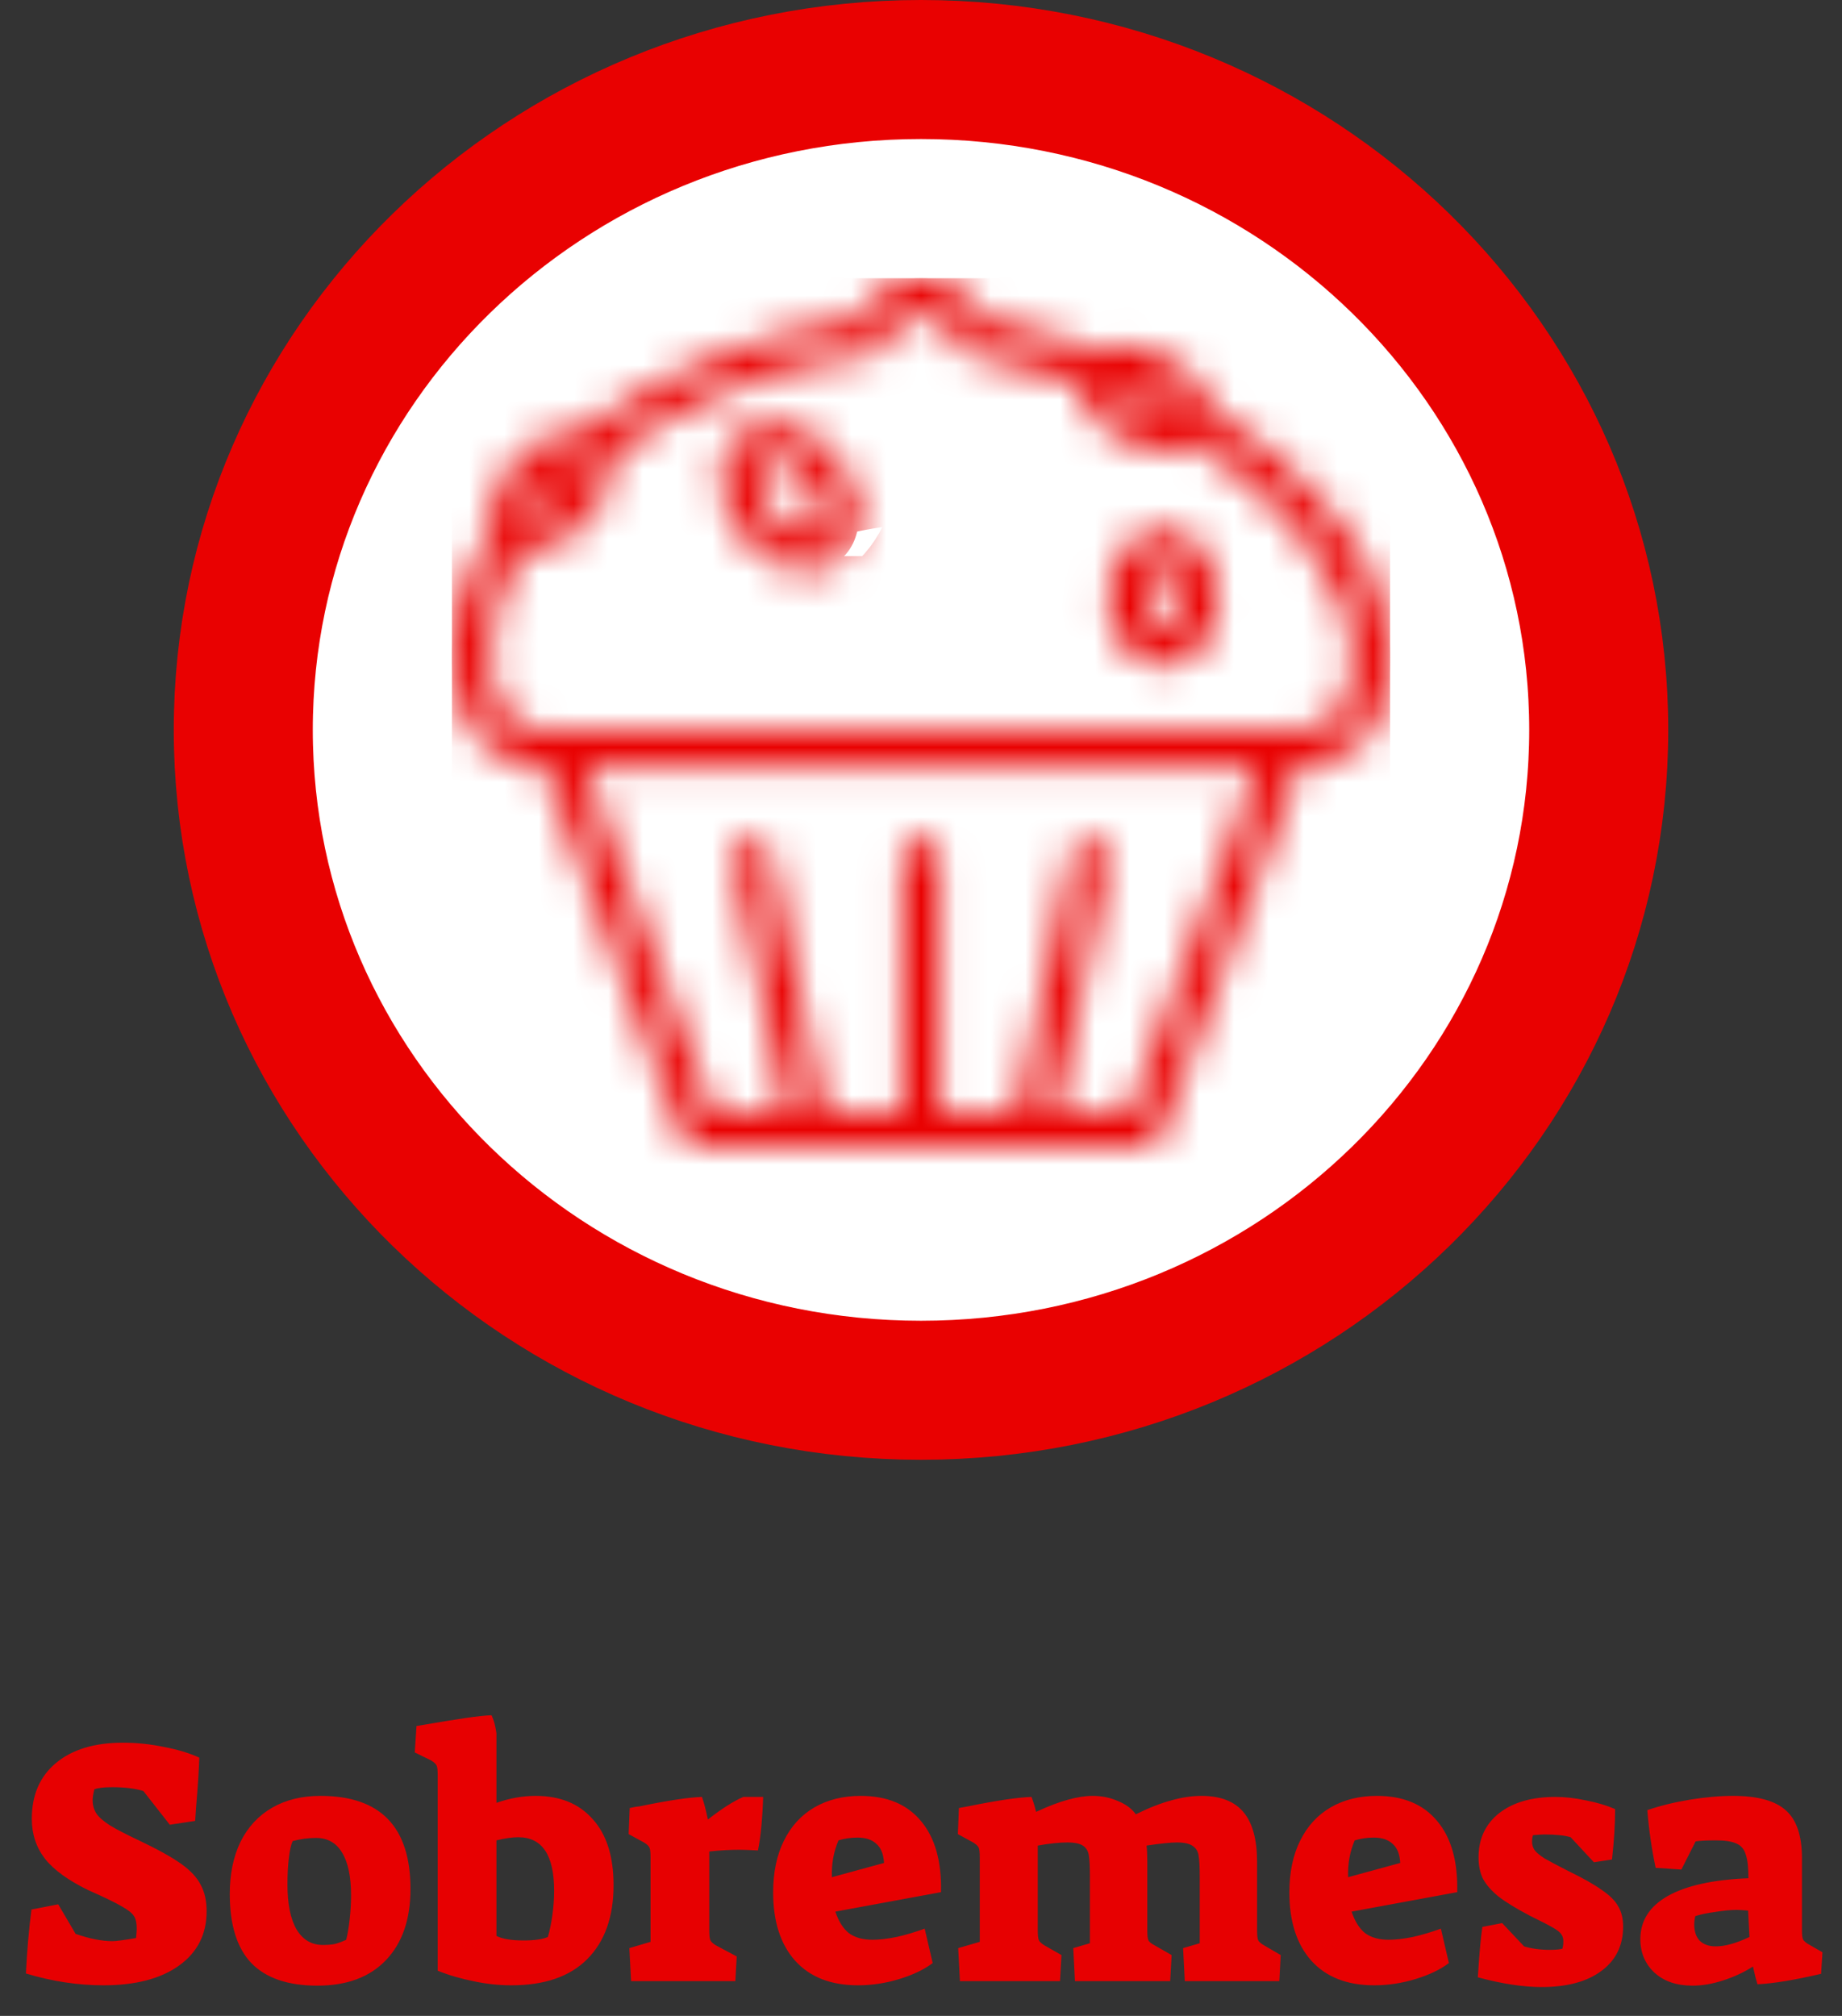 <svg width="53" height="58" viewBox="0 0 53 58" fill="none" xmlns="http://www.w3.org/2000/svg">
<rect x="0" y="0" width="53" height="58" fill="#333333" stroke="none"/>
<path d="M2.975 57.12C2.242 57.12 1.498 57.007 0.745 56.78C0.778 56.12 0.832 55.507 0.905 54.94L1.675 54.79L2.175 55.64C2.575 55.78 2.928 55.85 3.235 55.85C3.342 55.85 3.568 55.82 3.915 55.76C3.928 55.627 3.935 55.537 3.935 55.49C3.935 55.33 3.908 55.21 3.855 55.13C3.802 55.043 3.685 54.95 3.505 54.85C3.325 54.743 3.002 54.587 2.535 54.38C1.962 54.1 1.548 53.8 1.295 53.48C1.042 53.153 0.915 52.77 0.915 52.33C0.915 51.643 1.148 51.107 1.615 50.72C2.082 50.333 2.722 50.14 3.535 50.14C3.928 50.14 4.318 50.18 4.705 50.26C5.098 50.333 5.442 50.437 5.735 50.57C5.722 50.943 5.692 51.407 5.645 51.96L5.615 52.39L4.885 52.5L4.125 51.53C3.885 51.457 3.585 51.42 3.225 51.42C2.998 51.42 2.828 51.44 2.715 51.48C2.682 51.613 2.665 51.717 2.665 51.79C2.665 51.937 2.702 52.067 2.775 52.18C2.848 52.287 2.978 52.4 3.165 52.52C3.352 52.633 3.628 52.777 3.995 52.95C4.528 53.203 4.932 53.427 5.205 53.62C5.478 53.813 5.668 54.017 5.775 54.23C5.888 54.437 5.945 54.69 5.945 54.99C5.945 55.65 5.682 56.17 5.155 56.55C4.628 56.93 3.902 57.12 2.975 57.12ZM9.131 57.13C8.284 57.13 7.651 56.913 7.231 56.48C6.818 56.047 6.611 55.383 6.611 54.49C6.611 53.917 6.714 53.417 6.921 52.99C7.134 52.563 7.438 52.237 7.831 52.01C8.224 51.783 8.688 51.67 9.221 51.67C10.948 51.67 11.811 52.563 11.811 54.35C11.811 55.223 11.574 55.907 11.101 56.4C10.634 56.887 9.978 57.13 9.131 57.13ZM9.291 55.96C9.424 55.96 9.541 55.95 9.641 55.93C9.741 55.903 9.848 55.863 9.961 55.81C10.001 55.657 10.034 55.46 10.061 55.22C10.088 54.98 10.101 54.75 10.101 54.53C10.101 53.99 10.014 53.58 9.841 53.3C9.674 53.02 9.424 52.88 9.091 52.88C8.871 52.88 8.648 52.91 8.421 52.97C8.374 53.07 8.338 53.233 8.311 53.46C8.284 53.68 8.271 53.933 8.271 54.22C8.271 54.78 8.358 55.21 8.531 55.51C8.711 55.81 8.964 55.96 9.291 55.96ZM14.714 57.12C14.347 57.12 13.98 57.08 13.614 57C13.247 56.927 12.907 56.827 12.594 56.7V51.08C12.594 50.933 12.584 50.84 12.564 50.8C12.544 50.753 12.49 50.703 12.404 50.65L11.934 50.42L11.984 49.66C12.604 49.553 13.074 49.477 13.394 49.43C13.714 49.383 13.964 49.357 14.144 49.35C14.21 49.49 14.257 49.663 14.284 49.87V51.87C14.664 51.737 15.04 51.67 15.414 51.67C16.114 51.67 16.66 51.893 17.054 52.34C17.454 52.78 17.654 53.413 17.654 54.24C17.654 55.153 17.4 55.863 16.894 56.37C16.394 56.87 15.667 57.12 14.714 57.12ZM15.064 55.83C15.377 55.83 15.61 55.797 15.764 55.73C15.817 55.55 15.86 55.34 15.894 55.1C15.927 54.86 15.944 54.627 15.944 54.4C15.944 53.373 15.6 52.86 14.914 52.86C14.74 52.86 14.53 52.89 14.284 52.95V55.7C14.457 55.787 14.717 55.83 15.064 55.83ZM18.108 56.05L18.718 55.87V53.44C18.718 53.293 18.708 53.2 18.688 53.16C18.668 53.113 18.615 53.063 18.528 53.01L18.088 52.77L18.118 52.02C18.231 51.993 18.328 51.977 18.408 51.97C19.215 51.803 19.811 51.713 20.198 51.7C20.258 51.873 20.315 52.09 20.368 52.35C20.768 52.037 21.108 51.82 21.388 51.7H21.958C21.951 51.953 21.935 52.23 21.908 52.53C21.881 52.823 21.848 53.06 21.808 53.24C21.568 53.227 21.391 53.22 21.278 53.22C20.998 53.22 20.708 53.237 20.408 53.27V55.54C20.408 55.68 20.418 55.773 20.438 55.82C20.458 55.867 20.511 55.917 20.598 55.97L21.198 56.29L21.158 57H18.158L18.108 56.05ZM24.686 57.12C23.906 57.12 23.302 56.883 22.876 56.41C22.456 55.937 22.246 55.283 22.246 54.45C22.246 53.87 22.349 53.373 22.556 52.96C22.762 52.54 23.056 52.22 23.436 52C23.816 51.78 24.259 51.67 24.766 51.67C25.519 51.67 26.096 51.91 26.496 52.39C26.902 52.87 27.096 53.553 27.076 54.44L24.036 55C24.129 55.28 24.259 55.487 24.426 55.62C24.599 55.747 24.826 55.81 25.106 55.81C25.299 55.81 25.529 55.783 25.796 55.73C26.062 55.67 26.332 55.59 26.606 55.49L26.836 56.48C26.589 56.667 26.269 56.82 25.876 56.94C25.482 57.06 25.086 57.12 24.686 57.12ZM25.436 53.6C25.422 53.347 25.349 53.163 25.216 53.05C25.089 52.93 24.909 52.87 24.676 52.87C24.482 52.87 24.299 52.897 24.126 52.95C23.986 53.277 23.922 53.63 23.936 54.01L25.436 53.6ZM27.57 56.05L28.191 55.87V53.44C28.191 53.293 28.18 53.2 28.16 53.16C28.14 53.113 28.087 53.063 28 53.01L27.561 52.77L27.59 52.02L27.86 51.97C28.68 51.803 29.287 51.713 29.68 51.7C29.734 51.84 29.777 51.983 29.811 52.13C30.171 51.963 30.477 51.847 30.73 51.78C30.991 51.707 31.227 51.67 31.441 51.67C31.701 51.67 31.944 51.72 32.17 51.82C32.397 51.913 32.567 52.04 32.681 52.2C33.06 52.013 33.401 51.88 33.7 51.8C34.007 51.713 34.297 51.67 34.571 51.67C35.117 51.67 35.52 51.827 35.781 52.14C36.041 52.453 36.17 52.93 36.17 53.57V55.54C36.17 55.68 36.181 55.773 36.2 55.82C36.221 55.867 36.277 55.917 36.37 55.97L36.85 56.25L36.81 57H34.09L34.041 56.05L34.52 55.91V54.02C34.52 53.733 34.511 53.53 34.49 53.41C34.477 53.283 34.424 53.187 34.331 53.12C34.237 53.047 34.081 53.01 33.861 53.01C33.687 53.01 33.397 53.04 32.99 53.1C33.004 53.207 33.011 53.363 33.011 53.57V55.54C33.011 55.68 33.02 55.773 33.041 55.82C33.06 55.867 33.12 55.917 33.221 55.97L33.711 56.25L33.67 57H30.93L30.881 56.05L31.36 55.91V54.02C31.36 53.727 31.351 53.52 31.331 53.4C31.317 53.273 31.264 53.177 31.171 53.11C31.077 53.043 30.924 53.01 30.71 53.01C30.477 53.01 30.194 53.04 29.86 53.1V55.54C29.86 55.68 29.87 55.773 29.89 55.82C29.91 55.867 29.964 55.917 30.05 55.97L30.541 56.25L30.5 57H27.62L27.57 56.05ZM39.539 57.12C38.759 57.12 38.156 56.883 37.729 56.41C37.309 55.937 37.099 55.283 37.099 54.45C37.099 53.87 37.203 53.373 37.409 52.96C37.616 52.54 37.909 52.22 38.289 52C38.669 51.78 39.113 51.67 39.619 51.67C40.373 51.67 40.949 51.91 41.349 52.39C41.756 52.87 41.949 53.553 41.929 54.44L38.889 55C38.983 55.28 39.113 55.487 39.279 55.62C39.453 55.747 39.679 55.81 39.959 55.81C40.153 55.81 40.383 55.783 40.649 55.73C40.916 55.67 41.186 55.59 41.459 55.49L41.689 56.48C41.443 56.667 41.123 56.82 40.729 56.94C40.336 57.06 39.939 57.12 39.539 57.12ZM40.289 53.6C40.276 53.347 40.203 53.163 40.069 53.05C39.943 52.93 39.763 52.87 39.529 52.87C39.336 52.87 39.153 52.897 38.979 52.95C38.839 53.277 38.776 53.63 38.789 54.01L40.289 53.6ZM44.352 57.17C43.825 57.17 43.215 57.077 42.522 56.89C42.562 56.237 42.605 55.753 42.652 55.44L43.222 55.33L43.852 56C44.072 56.067 44.319 56.1 44.592 56.1C44.745 56.1 44.865 56.09 44.952 56.07C44.972 56.017 44.982 55.943 44.982 55.85C44.982 55.77 44.962 55.703 44.922 55.65C44.889 55.597 44.809 55.533 44.682 55.46C44.556 55.387 44.336 55.273 44.022 55.12C43.629 54.913 43.329 54.73 43.122 54.57C42.916 54.403 42.766 54.233 42.672 54.06C42.586 53.887 42.542 53.68 42.542 53.44C42.542 52.907 42.739 52.483 43.132 52.17C43.532 51.857 44.072 51.7 44.752 51.7C45.032 51.7 45.325 51.733 45.632 51.8C45.946 51.86 46.225 51.943 46.472 52.05C46.472 52.483 46.442 52.967 46.382 53.5L45.862 53.58L45.192 52.86C45.019 52.807 44.766 52.78 44.432 52.78C44.379 52.78 44.272 52.787 44.112 52.8C44.092 52.84 44.082 52.903 44.082 52.99C44.082 53.083 44.109 53.167 44.162 53.24C44.215 53.307 44.309 53.383 44.442 53.47C44.582 53.55 44.802 53.667 45.102 53.82C45.542 54.033 45.872 54.22 46.092 54.38C46.319 54.533 46.475 54.69 46.562 54.85C46.656 55.01 46.702 55.203 46.702 55.43C46.702 55.977 46.492 56.403 46.072 56.71C45.659 57.017 45.086 57.17 44.352 57.17ZM48.698 57.13C48.245 57.13 47.881 57.007 47.608 56.76C47.335 56.507 47.198 56.183 47.198 55.79C47.198 55.263 47.461 54.85 47.988 54.55C48.521 54.25 49.295 54.08 50.308 54.04C50.308 53.727 50.281 53.497 50.228 53.35C50.181 53.197 50.091 53.093 49.958 53.04C49.831 52.98 49.635 52.95 49.368 52.95C49.095 52.95 48.901 52.96 48.788 52.98L48.378 53.79L47.638 53.74C47.525 53.207 47.445 52.653 47.398 52.08C47.771 51.953 48.178 51.853 48.618 51.78C49.065 51.707 49.481 51.67 49.868 51.67C50.575 51.67 51.081 51.81 51.388 52.09C51.695 52.363 51.848 52.82 51.848 53.46V55.55C51.848 55.67 51.858 55.753 51.878 55.8C51.905 55.847 51.958 55.893 52.038 55.94L52.438 56.17L52.398 56.79C51.625 56.97 51.015 57.07 50.568 57.09C50.555 57.05 50.535 56.98 50.508 56.88C50.481 56.773 50.458 56.673 50.438 56.58C50.178 56.747 49.891 56.88 49.578 56.98C49.271 57.08 48.978 57.13 48.698 57.13ZM49.368 56C49.635 56 49.958 55.91 50.338 55.73L50.298 54.97C50.138 54.957 50.031 54.95 49.978 54.95C49.798 54.95 49.588 54.97 49.348 55.01C49.108 55.043 48.918 55.083 48.778 55.13C48.758 55.217 48.748 55.297 48.748 55.37C48.748 55.57 48.801 55.727 48.908 55.84C49.021 55.947 49.175 56 49.368 56Z" fill="#E70001"/>
<path d="M26.5 2C37.314 2 46 10.551 46 21C46 31.449 37.314 40 26.5 40C15.686 40 7 31.449 7 21C7 10.551 15.686 2 26.5 2Z" fill="white" stroke="#E90101" stroke-width="4"/>
<g clip-path="url(#clip0_27818_707)">
<mask id="path-3-inside-1_27818_707" fill="white">
<path d="M26.5 8C25.652 8 25.007 8.52 24.644 9.203C21.899 9.554 18.991 10.714 16.729 12.436C16.689 12.428 16.653 12.408 16.611 12.404C16.388 12.383 16.17 12.416 15.97 12.485C15.569 12.621 15.206 12.895 14.873 13.249C14.54 13.602 14.285 13.974 14.181 14.37C14.122 14.6 14.126 14.857 14.198 15.101C13.47 16.223 13 17.535 13 18.92C13 19.763 13.215 20.511 13.641 21.081C14.067 21.652 14.734 22.04 15.481 22.04H15.649L19.615 32.667C19.693 32.873 19.895 33.009 20.121 33.009H23.091C23.212 33.051 23.342 33.051 23.462 33.009H29.554C29.675 33.051 29.805 33.051 29.926 33.009H32.879C33.105 33.009 33.307 32.873 33.385 32.667L35.376 27.354L37.367 22.04C38.18 22.024 38.888 21.731 39.342 21.179C39.808 20.61 40 19.846 40 18.92C40 16.196 37.741 13.576 34.786 11.705C34.748 11.536 34.691 11.376 34.6 11.234C34.379 10.884 34.033 10.582 33.604 10.34C33.176 10.098 32.729 9.966 32.305 9.95C32.054 9.942 31.79 9.993 31.562 10.113C30.504 9.716 29.424 9.402 28.356 9.203C27.993 8.52 27.348 8 26.5 8ZM26.5 9.04C27.025 9.04 27.392 9.337 27.546 9.82C27.605 10.005 27.77 10.143 27.968 10.178C28.964 10.352 30.006 10.651 31.023 11.023C31.033 11.266 31.117 11.508 31.242 11.705C31.463 12.054 31.826 12.341 32.254 12.582C32.683 12.824 33.096 12.973 33.52 12.989C33.826 12.999 34.155 12.924 34.414 12.729C37.057 14.472 38.92 16.834 38.92 18.92C38.92 19.71 38.747 20.242 38.498 20.545C38.249 20.848 37.916 21 37.3 21H37.199C37.129 20.976 37.053 20.963 36.979 20.968C36.927 20.972 36.876 20.982 36.828 21H15.481C15.095 21 14.782 20.831 14.519 20.48C14.255 20.129 14.08 19.584 14.08 18.92C14.08 17.829 14.424 16.755 14.991 15.816C15.24 15.859 15.502 15.831 15.734 15.751C16.134 15.615 16.531 15.341 16.864 14.988C17.198 14.634 17.419 14.262 17.523 13.866C17.582 13.637 17.59 13.375 17.523 13.135C19.659 11.553 22.469 10.458 24.998 10.178C25.209 10.155 25.388 10.015 25.454 9.82C25.608 9.337 25.975 9.04 26.5 9.04ZM32.187 11.006C32.214 11.006 32.223 11.004 32.271 11.006C32.467 11.012 32.771 11.069 33.064 11.234C33.358 11.398 33.569 11.626 33.672 11.786C33.722 11.867 33.733 11.912 33.739 11.932C33.712 11.941 33.659 11.953 33.571 11.949C33.374 11.943 33.088 11.853 32.794 11.689C32.501 11.524 32.29 11.313 32.187 11.152C32.16 11.11 32.151 11.096 32.136 11.071C32.155 11.051 32.172 11.029 32.187 11.006ZM22.18 12.16C21.918 12.166 21.655 12.223 21.421 12.371C20.954 12.666 20.735 13.194 20.729 13.704C20.722 14.214 20.902 14.744 21.235 15.231C21.568 15.719 21.997 16.093 22.484 16.288C22.971 16.483 23.57 16.501 24.036 16.206C24.502 15.912 24.705 15.4 24.711 14.89C24.718 14.38 24.538 13.85 24.205 13.363C23.872 12.875 23.427 12.501 22.939 12.306C22.695 12.209 22.442 12.154 22.18 12.16ZM22.096 13.2C22.197 13.174 22.345 13.19 22.534 13.265C22.788 13.367 23.087 13.602 23.311 13.931C23.534 14.26 23.636 14.61 23.631 14.874C23.627 15.138 23.551 15.278 23.446 15.345C23.34 15.412 23.159 15.43 22.906 15.329C22.652 15.227 22.353 14.992 22.129 14.662C21.906 14.333 21.805 13.984 21.809 13.72C21.813 13.456 21.906 13.316 22.011 13.249C22.039 13.232 22.062 13.208 22.096 13.2ZM16.341 13.476C16.381 13.515 16.426 13.547 16.476 13.574C16.474 13.582 16.478 13.582 16.476 13.59C16.428 13.773 16.299 14.047 16.071 14.289C15.843 14.53 15.565 14.697 15.379 14.76C15.295 14.788 15.253 14.79 15.227 14.793C15.221 14.786 15.217 14.782 15.211 14.776C15.209 14.75 15.209 14.719 15.227 14.646C15.276 14.463 15.438 14.189 15.666 13.947C15.894 13.706 16.156 13.539 16.341 13.476ZM33.469 15.231C32.972 15.231 32.545 15.516 32.288 15.881C32.031 16.247 31.9 16.7 31.9 17.198C31.9 17.695 32.031 18.164 32.288 18.53C32.545 18.896 32.972 19.18 33.469 19.18C33.967 19.18 34.376 18.896 34.634 18.53C34.891 18.164 35.039 17.695 35.039 17.198C35.039 16.7 34.891 16.247 34.634 15.881C34.376 15.516 33.967 15.231 33.469 15.231ZM33.469 16.271C33.537 16.271 33.626 16.304 33.739 16.466C33.853 16.629 33.959 16.891 33.959 17.198C33.959 17.504 33.853 17.782 33.739 17.945C33.626 18.108 33.537 18.14 33.469 18.14C33.402 18.14 33.296 18.108 33.182 17.945C33.069 17.782 32.98 17.504 32.98 17.198C32.98 16.891 33.069 16.629 33.182 16.466C33.296 16.304 33.402 16.271 33.469 16.271ZM16.797 22.04H36.203L32.491 31.969H30.381L31.883 24.738C31.921 24.565 31.866 24.386 31.738 24.26C31.607 24.136 31.421 24.083 31.242 24.12C31.031 24.169 30.871 24.335 30.837 24.543L29.301 31.969H27.04V24.64C27.046 24.49 26.983 24.346 26.871 24.244C26.757 24.14 26.603 24.09 26.449 24.104C26.426 24.108 26.403 24.114 26.382 24.12C26.131 24.175 25.954 24.392 25.96 24.64V31.969H23.699L22.163 24.543C22.138 24.404 22.055 24.28 21.935 24.199C21.815 24.12 21.665 24.092 21.522 24.12C21.235 24.185 21.054 24.459 21.117 24.738L22.619 31.969H20.509L16.797 22.04Z"/>
</mask>
<path d="M26.5 8C25.652 8 25.007 8.52 24.644 9.203C21.899 9.554 18.991 10.714 16.729 12.436C16.689 12.428 16.653 12.408 16.611 12.404C16.388 12.383 16.17 12.416 15.97 12.485C15.569 12.621 15.206 12.895 14.873 13.249C14.54 13.602 14.285 13.974 14.181 14.37C14.122 14.6 14.126 14.857 14.198 15.101C13.47 16.223 13 17.535 13 18.92C13 19.763 13.215 20.511 13.641 21.081C14.067 21.652 14.734 22.04 15.481 22.04H15.649L19.615 32.667C19.693 32.873 19.895 33.009 20.121 33.009H23.091C23.212 33.051 23.342 33.051 23.462 33.009H29.554C29.675 33.051 29.805 33.051 29.926 33.009H32.879C33.105 33.009 33.307 32.873 33.385 32.667L35.376 27.354L37.367 22.04C38.18 22.024 38.888 21.731 39.342 21.179C39.808 20.61 40 19.846 40 18.92C40 16.196 37.741 13.576 34.786 11.705C34.748 11.536 34.691 11.376 34.6 11.234C34.379 10.884 34.033 10.582 33.604 10.34C33.176 10.098 32.729 9.966 32.305 9.95C32.054 9.942 31.79 9.993 31.562 10.113C30.504 9.716 29.424 9.402 28.356 9.203C27.993 8.52 27.348 8 26.5 8ZM26.5 9.04C27.025 9.04 27.392 9.337 27.546 9.82C27.605 10.005 27.77 10.143 27.968 10.178C28.964 10.352 30.006 10.651 31.023 11.023C31.033 11.266 31.117 11.508 31.242 11.705C31.463 12.054 31.826 12.341 32.254 12.582C32.683 12.824 33.096 12.973 33.52 12.989C33.826 12.999 34.155 12.924 34.414 12.729C37.057 14.472 38.92 16.834 38.92 18.92C38.92 19.71 38.747 20.242 38.498 20.545C38.249 20.848 37.916 21 37.3 21H37.199C37.129 20.976 37.053 20.963 36.979 20.968C36.927 20.972 36.876 20.982 36.828 21H15.481C15.095 21 14.782 20.831 14.519 20.48C14.255 20.129 14.08 19.584 14.08 18.92C14.08 17.829 14.424 16.755 14.991 15.816C15.24 15.859 15.502 15.831 15.734 15.751C16.134 15.615 16.531 15.341 16.864 14.988C17.198 14.634 17.419 14.262 17.523 13.866C17.582 13.637 17.59 13.375 17.523 13.135C19.659 11.553 22.469 10.458 24.998 10.178C25.209 10.155 25.388 10.015 25.454 9.82C25.608 9.337 25.975 9.04 26.5 9.04ZM32.187 11.006C32.214 11.006 32.223 11.004 32.271 11.006C32.467 11.012 32.771 11.069 33.064 11.234C33.358 11.398 33.569 11.626 33.672 11.786C33.722 11.867 33.733 11.912 33.739 11.932C33.712 11.941 33.659 11.953 33.571 11.949C33.374 11.943 33.088 11.853 32.794 11.689C32.501 11.524 32.29 11.313 32.187 11.152C32.16 11.11 32.151 11.096 32.136 11.071C32.155 11.051 32.172 11.029 32.187 11.006ZM22.18 12.16C21.918 12.166 21.655 12.223 21.421 12.371C20.954 12.666 20.735 13.194 20.729 13.704C20.722 14.214 20.902 14.744 21.235 15.231C21.568 15.719 21.997 16.093 22.484 16.288C22.971 16.483 23.57 16.501 24.036 16.206C24.502 15.912 24.705 15.4 24.711 14.89C24.718 14.38 24.538 13.85 24.205 13.363C23.872 12.875 23.427 12.501 22.939 12.306C22.695 12.209 22.442 12.154 22.18 12.16ZM22.096 13.2C22.197 13.174 22.345 13.19 22.534 13.265C22.788 13.367 23.087 13.602 23.311 13.931C23.534 14.26 23.636 14.61 23.631 14.874C23.627 15.138 23.551 15.278 23.446 15.345C23.34 15.412 23.159 15.43 22.906 15.329C22.652 15.227 22.353 14.992 22.129 14.662C21.906 14.333 21.805 13.984 21.809 13.72C21.813 13.456 21.906 13.316 22.011 13.249C22.039 13.232 22.062 13.208 22.096 13.2ZM16.341 13.476C16.381 13.515 16.426 13.547 16.476 13.574C16.474 13.582 16.478 13.582 16.476 13.59C16.428 13.773 16.299 14.047 16.071 14.289C15.843 14.53 15.565 14.697 15.379 14.76C15.295 14.788 15.253 14.79 15.227 14.793C15.221 14.786 15.217 14.782 15.211 14.776C15.209 14.75 15.209 14.719 15.227 14.646C15.276 14.463 15.438 14.189 15.666 13.947C15.894 13.706 16.156 13.539 16.341 13.476ZM33.469 15.231C32.972 15.231 32.545 15.516 32.288 15.881C32.031 16.247 31.9 16.7 31.9 17.198C31.9 17.695 32.031 18.164 32.288 18.53C32.545 18.896 32.972 19.18 33.469 19.18C33.967 19.18 34.376 18.896 34.634 18.53C34.891 18.164 35.039 17.695 35.039 17.198C35.039 16.7 34.891 16.247 34.634 15.881C34.376 15.516 33.967 15.231 33.469 15.231ZM33.469 16.271C33.537 16.271 33.626 16.304 33.739 16.466C33.853 16.629 33.959 16.891 33.959 17.198C33.959 17.504 33.853 17.782 33.739 17.945C33.626 18.108 33.537 18.14 33.469 18.14C33.402 18.14 33.296 18.108 33.182 17.945C33.069 17.782 32.98 17.504 32.98 17.198C32.98 16.891 33.069 16.629 33.182 16.466C33.296 16.304 33.402 16.271 33.469 16.271ZM16.797 22.04H36.203L32.491 31.969H30.381L31.883 24.738C31.921 24.565 31.866 24.386 31.738 24.26C31.607 24.136 31.421 24.083 31.242 24.12C31.031 24.169 30.871 24.335 30.837 24.543L29.301 31.969H27.04V24.64C27.046 24.49 26.983 24.346 26.871 24.244C26.757 24.14 26.603 24.09 26.449 24.104C26.426 24.108 26.403 24.114 26.382 24.12C26.131 24.175 25.954 24.392 25.96 24.64V31.969H23.699L22.163 24.543C22.138 24.404 22.055 24.28 21.935 24.199C21.815 24.12 21.665 24.092 21.522 24.12C21.235 24.185 21.054 24.459 21.117 24.738L22.619 31.969H20.509L16.797 22.04Z" fill="#E90101" stroke="#E90101" stroke-width="10" mask="url(#path-3-inside-1_27818_707)"/>
</g>
<defs>
<clipPath id="clip0_27818_707">
<rect width="27" height="26" fill="white" transform="translate(13 8)"/>
</clipPath>
</defs>
</svg>
